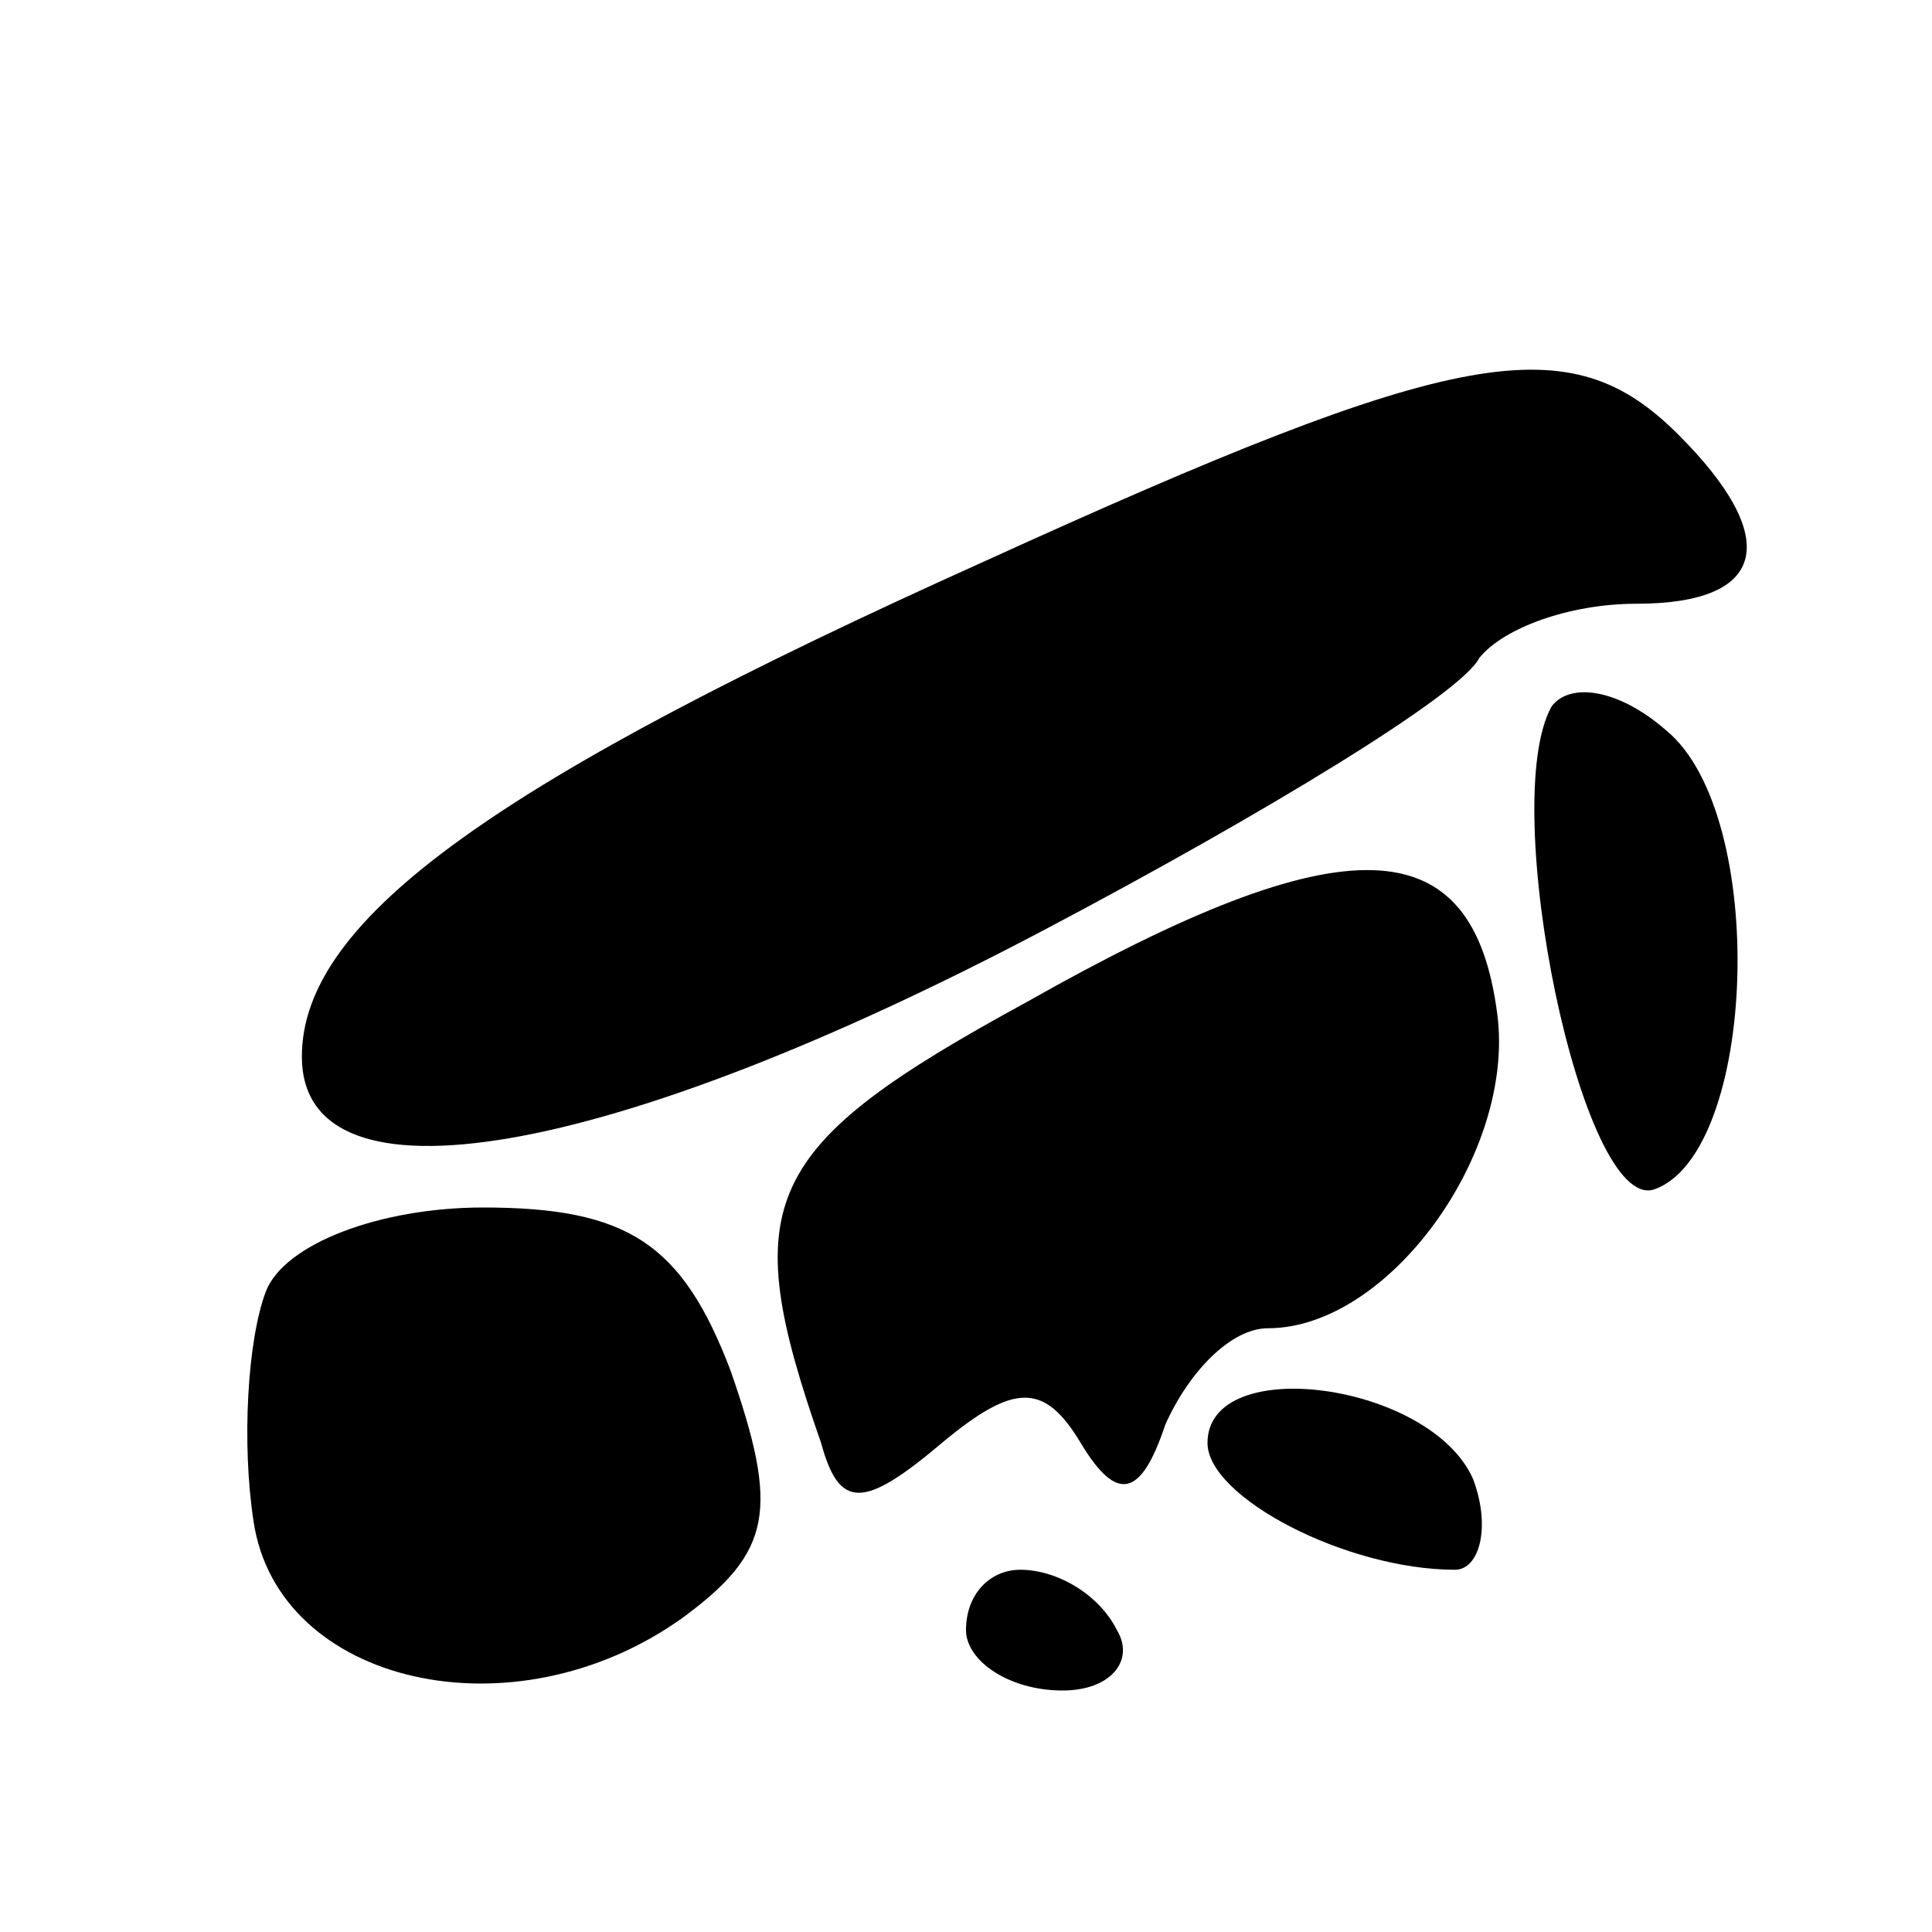 <?xml version="1.0" standalone="no"?>
<!DOCTYPE svg PUBLIC "-//W3C//DTD SVG 20010904//EN"
 "http://www.w3.org/TR/2001/REC-SVG-20010904/DTD/svg10.dtd">
<svg version="1.0" xmlns="http://www.w3.org/2000/svg"
 width="32pt" height="32pt" viewBox="0 0 32 32"
 preserveAspectRatio="xMidYMid meet">
<g transform="translate(0,32) scale(0.1,-0.1)"
fill="#000000" stroke="none">
<path fill="#000000" stroke="none" d="M163 227 c-80 -36 -113 -59 -113 -82 0
-26 51 -17 123 21 36 19 69 39 72 45 4 5 15 9 26 9 22 0 24 11 7 28 -18 18
-36 15 -115 -21z"/>
<path fill="#000000" stroke="none" d="M257 203 c-9 -16 5 -84 17 -80 17 6 19
62 2 76 -8 7 -16 8 -19 4z"/>
<path fill="#000000" stroke="none" d="M170 154 c-44 -24 -48 -33 -34 -73 3
-11 7 -11 20 0 12 10 17 10 23 0 6 -10 10 -9 14 3 4 9 11 16 17 16 20 0 41 29
38 52 -4 31 -25 32 -78 2z"/>
<path fill="#000000" stroke="none" d="M44 106 c-3 -8 -4 -25 -2 -38 4 -27 43
-36 71 -16 15 11 16 18 8 41 -8 21 -17 27 -41 27 -17 0 -33 -6 -36 -14z"/>
<path fill="#000000" stroke="none" d="M200 81 c0 -9 23 -21 41 -21 4 0 6 7 3
15 -7 16 -44 21 -44 6z"/>
<path fill="#000000" stroke="none" d="M160 50 c0 -5 7 -10 16 -10 8 0 12 5 9
10 -3 6 -10 10 -16 10 -5 0 -9 -4 -9 -10z"/>
</g>
</svg>
